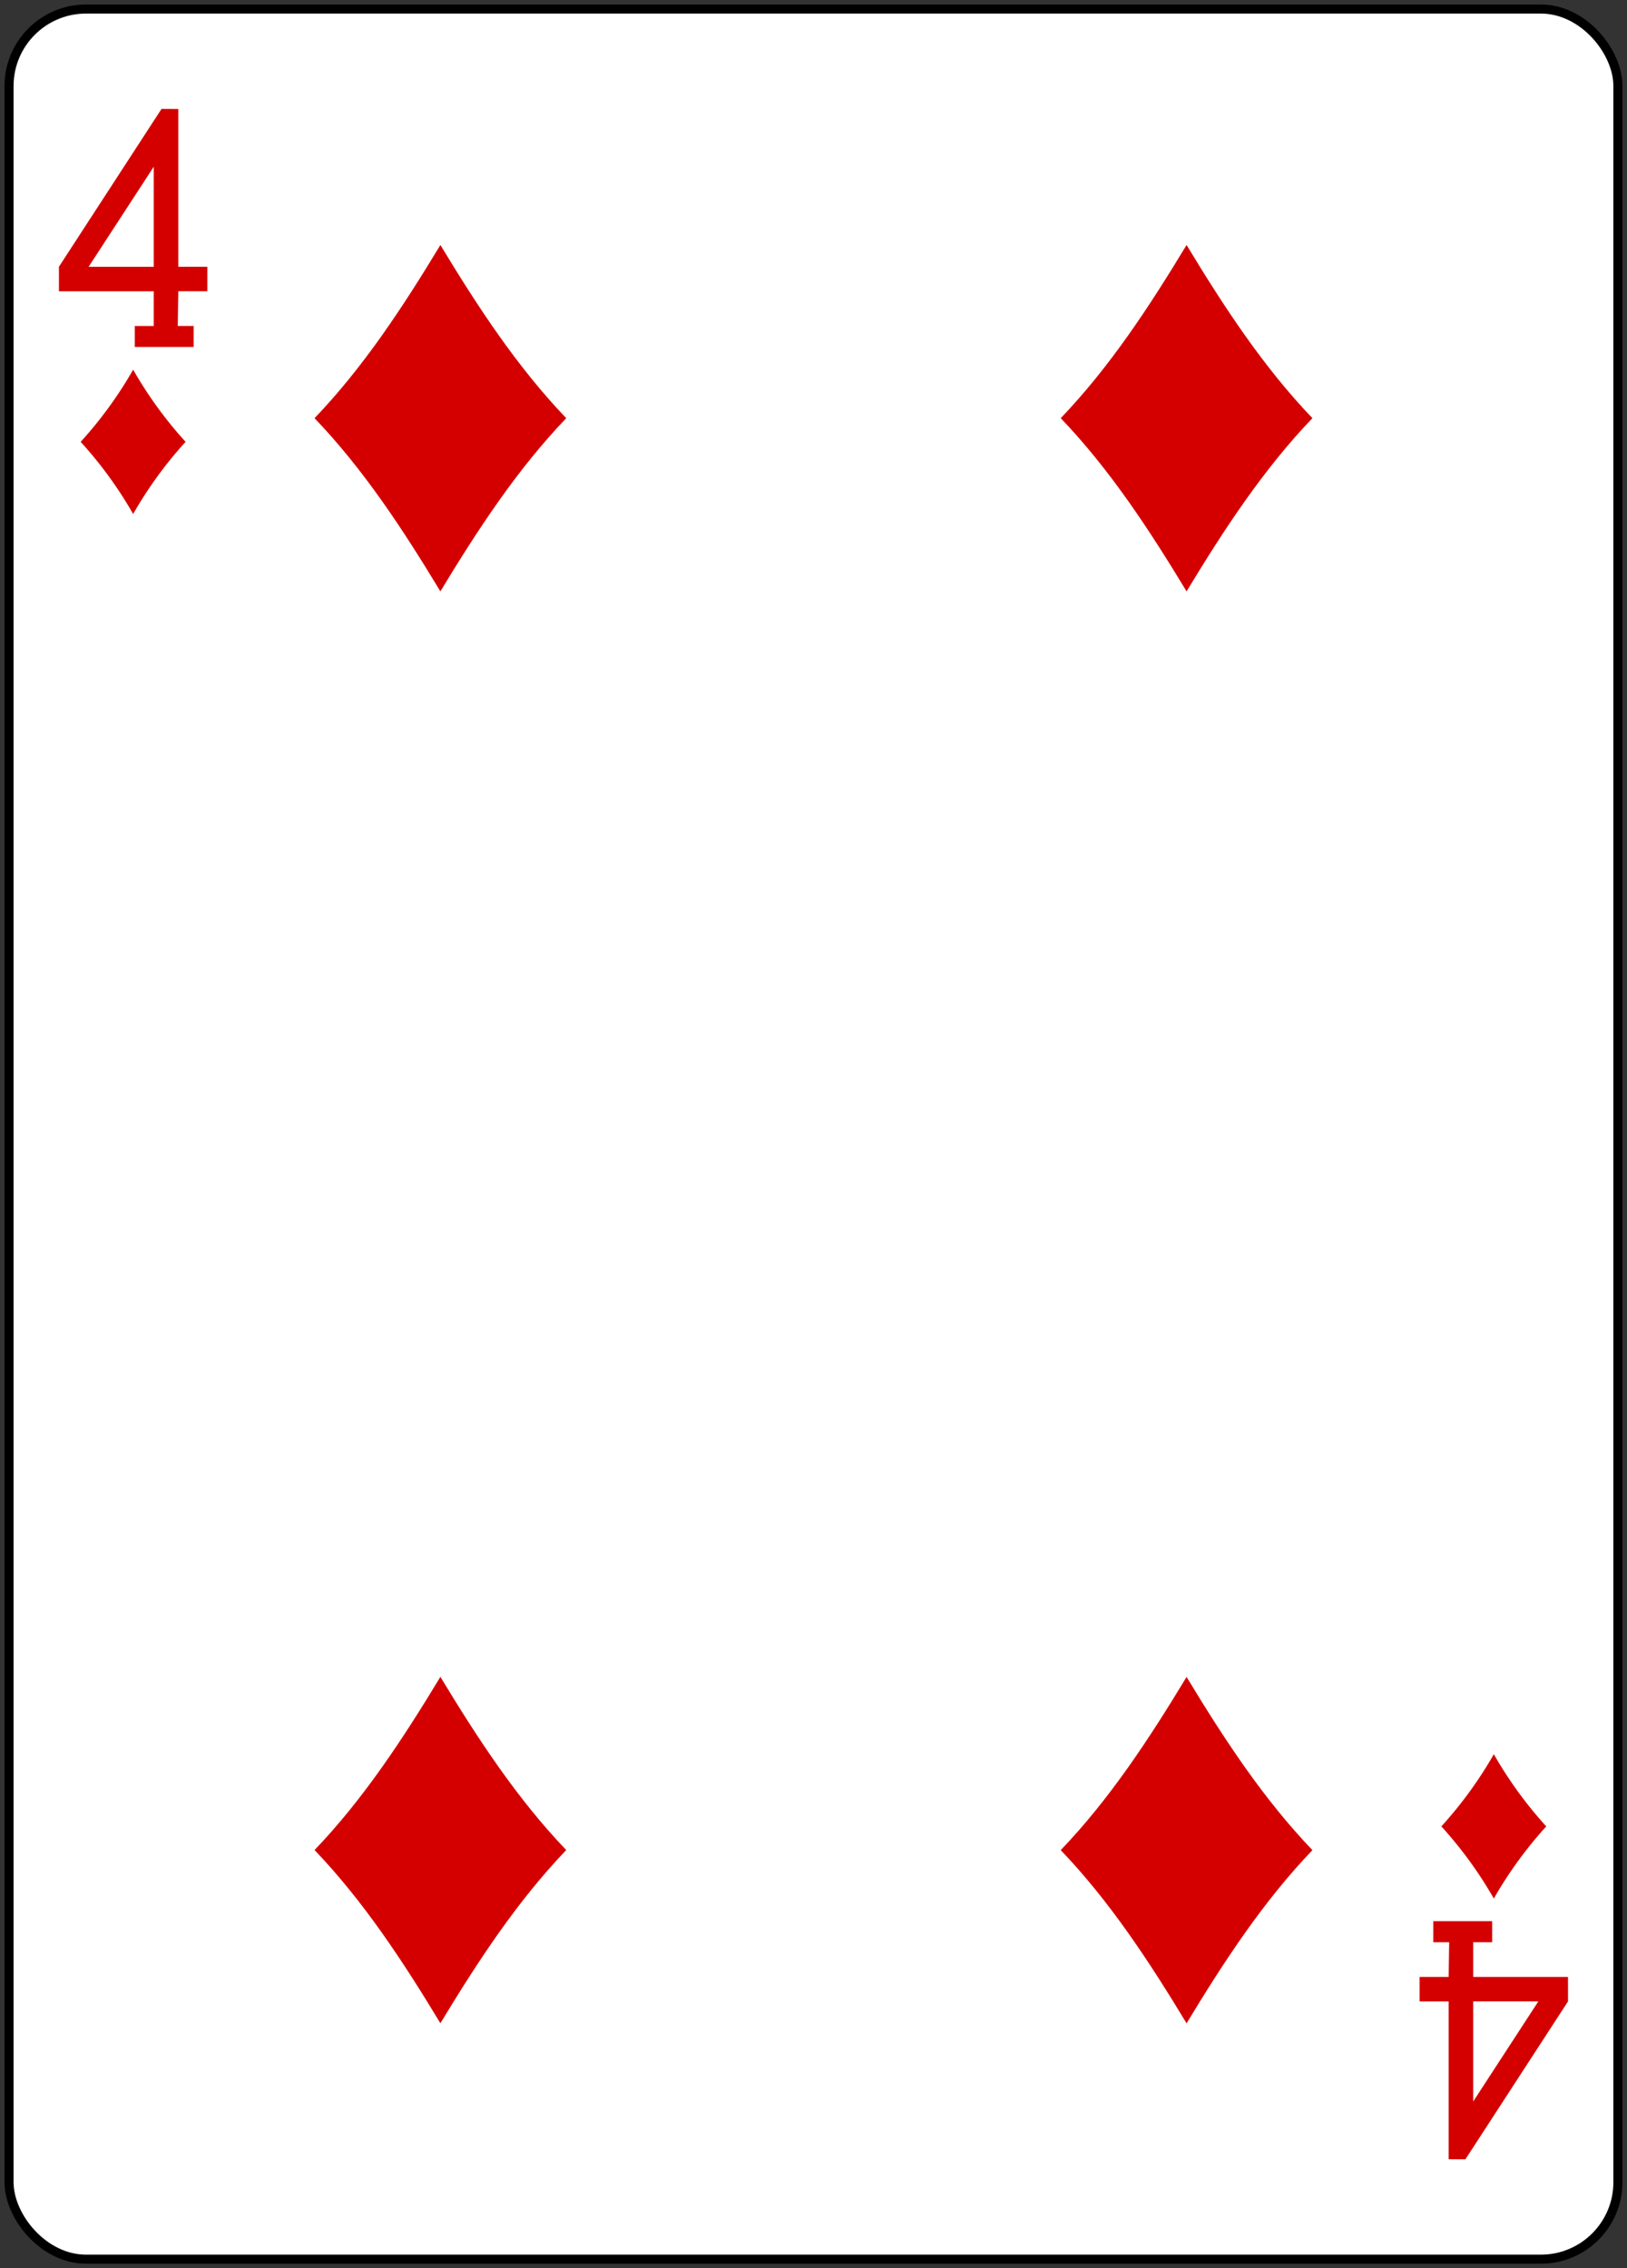 <svg xmlns="http://www.w3.org/2000/svg" xmlns:xlink="http://www.w3.org/1999/xlink" width="179.79" height="250.65" viewBox="0 0 179.79 250.65">
  <rect x="0" y="0" width="179.79" height="250.65" fill="#333333" stroke="none"/>
  <defs>
    <clipPath id="clip-_4d">
      <rect width="179.79" height="250.65"/>
    </clipPath>
  </defs>
  <g id="_4d" data-name="4d" clip-path="url(#clip-_4d)">
    <g id="_4d-2" data-name="4d" transform="translate(-1006.359 -1718.32)">
      <rect id="rect6622-5" width="177.785" height="248.651" rx="8.504" transform="translate(1007.359 1719.32)" fill="#fff" stroke="#000" stroke-width="1.001"/>
      <path id="path6654-0" d="M1021.072,1775.12a44.938,44.938,0,0,0-5.8-7.974,44.981,44.981,0,0,0,5.8-7.975,44.978,44.978,0,0,0,5.794,7.975A44.935,44.935,0,0,0,1021.072,1775.12Z" fill="#d40000"/>
      <path id="path6656-6" d="M1137.48,1783.67c-4.13-6.83-8.476-13.468-13.906-19.139,5.43-5.67,9.776-12.308,13.906-19.138,4.131,6.83,8.476,13.468,13.907,19.138C1145.956,1770.2,1141.611,1776.84,1137.48,1783.67Z" fill="#d40000"/>
      <path id="path6658-8" d="M1171.433,1928.121a44.932,44.932,0,0,0-5.8-7.974,44.97,44.97,0,0,0,5.8-7.975,45.02,45.02,0,0,0,5.794,7.975A44.982,44.982,0,0,0,1171.433,1928.121Z" fill="#d40000"/>
      <path id="path6660-7" d="M1055.024,1783.67c-4.131-6.83-8.476-13.468-13.907-19.139,5.431-5.67,9.776-12.308,13.907-19.138,4.13,6.83,8.476,13.468,13.906,19.138C1063.5,1770.2,1059.154,1776.84,1055.024,1783.67Z" fill="#d40000"/>
      <path id="path6676-4" d="M1055.024,1941.9c-4.131-6.83-8.476-13.469-13.907-19.139,5.431-5.671,9.776-12.309,13.907-19.139,4.13,6.83,8.476,13.468,13.906,19.139C1063.5,1928.435,1059.154,1935.074,1055.024,1941.9Z" fill="#d40000"/>
      <path id="path6678-8" d="M1137.48,1941.909c-4.13-6.83-8.476-13.468-13.906-19.139,5.43-5.67,9.776-12.308,13.906-19.138,4.131,6.83,8.476,13.468,13.907,19.138C1145.956,1928.441,1141.611,1935.079,1137.48,1941.909Z" fill="#d40000"/>
      <path id="path19-3-1-9-0" d="M1021.255,1756.667v-2.324h2.095v-3.834h-10.479V1747.8l11.339-17.449,1.852.01V1747.8h3.208v2.705h-3.208l-.06,3.834h1.756v2.328h-6.5Zm2.095-19.924-7.2,11.062h7.2Z" fill="#d40000"/>
      <path id="path19-4-46-7-7" d="M1171.247,1930.625v2.324h-2.095v3.834h10.479v2.705l-11.339,17.449-1.852-.009v-17.44h-3.208v-2.705h3.208l.06-3.834h-1.756v-2.328h6.5Zm-2.095,19.924,7.2-11.062h-7.2Z" fill="#d40000"/>
    </g>
  </g>
</svg>
